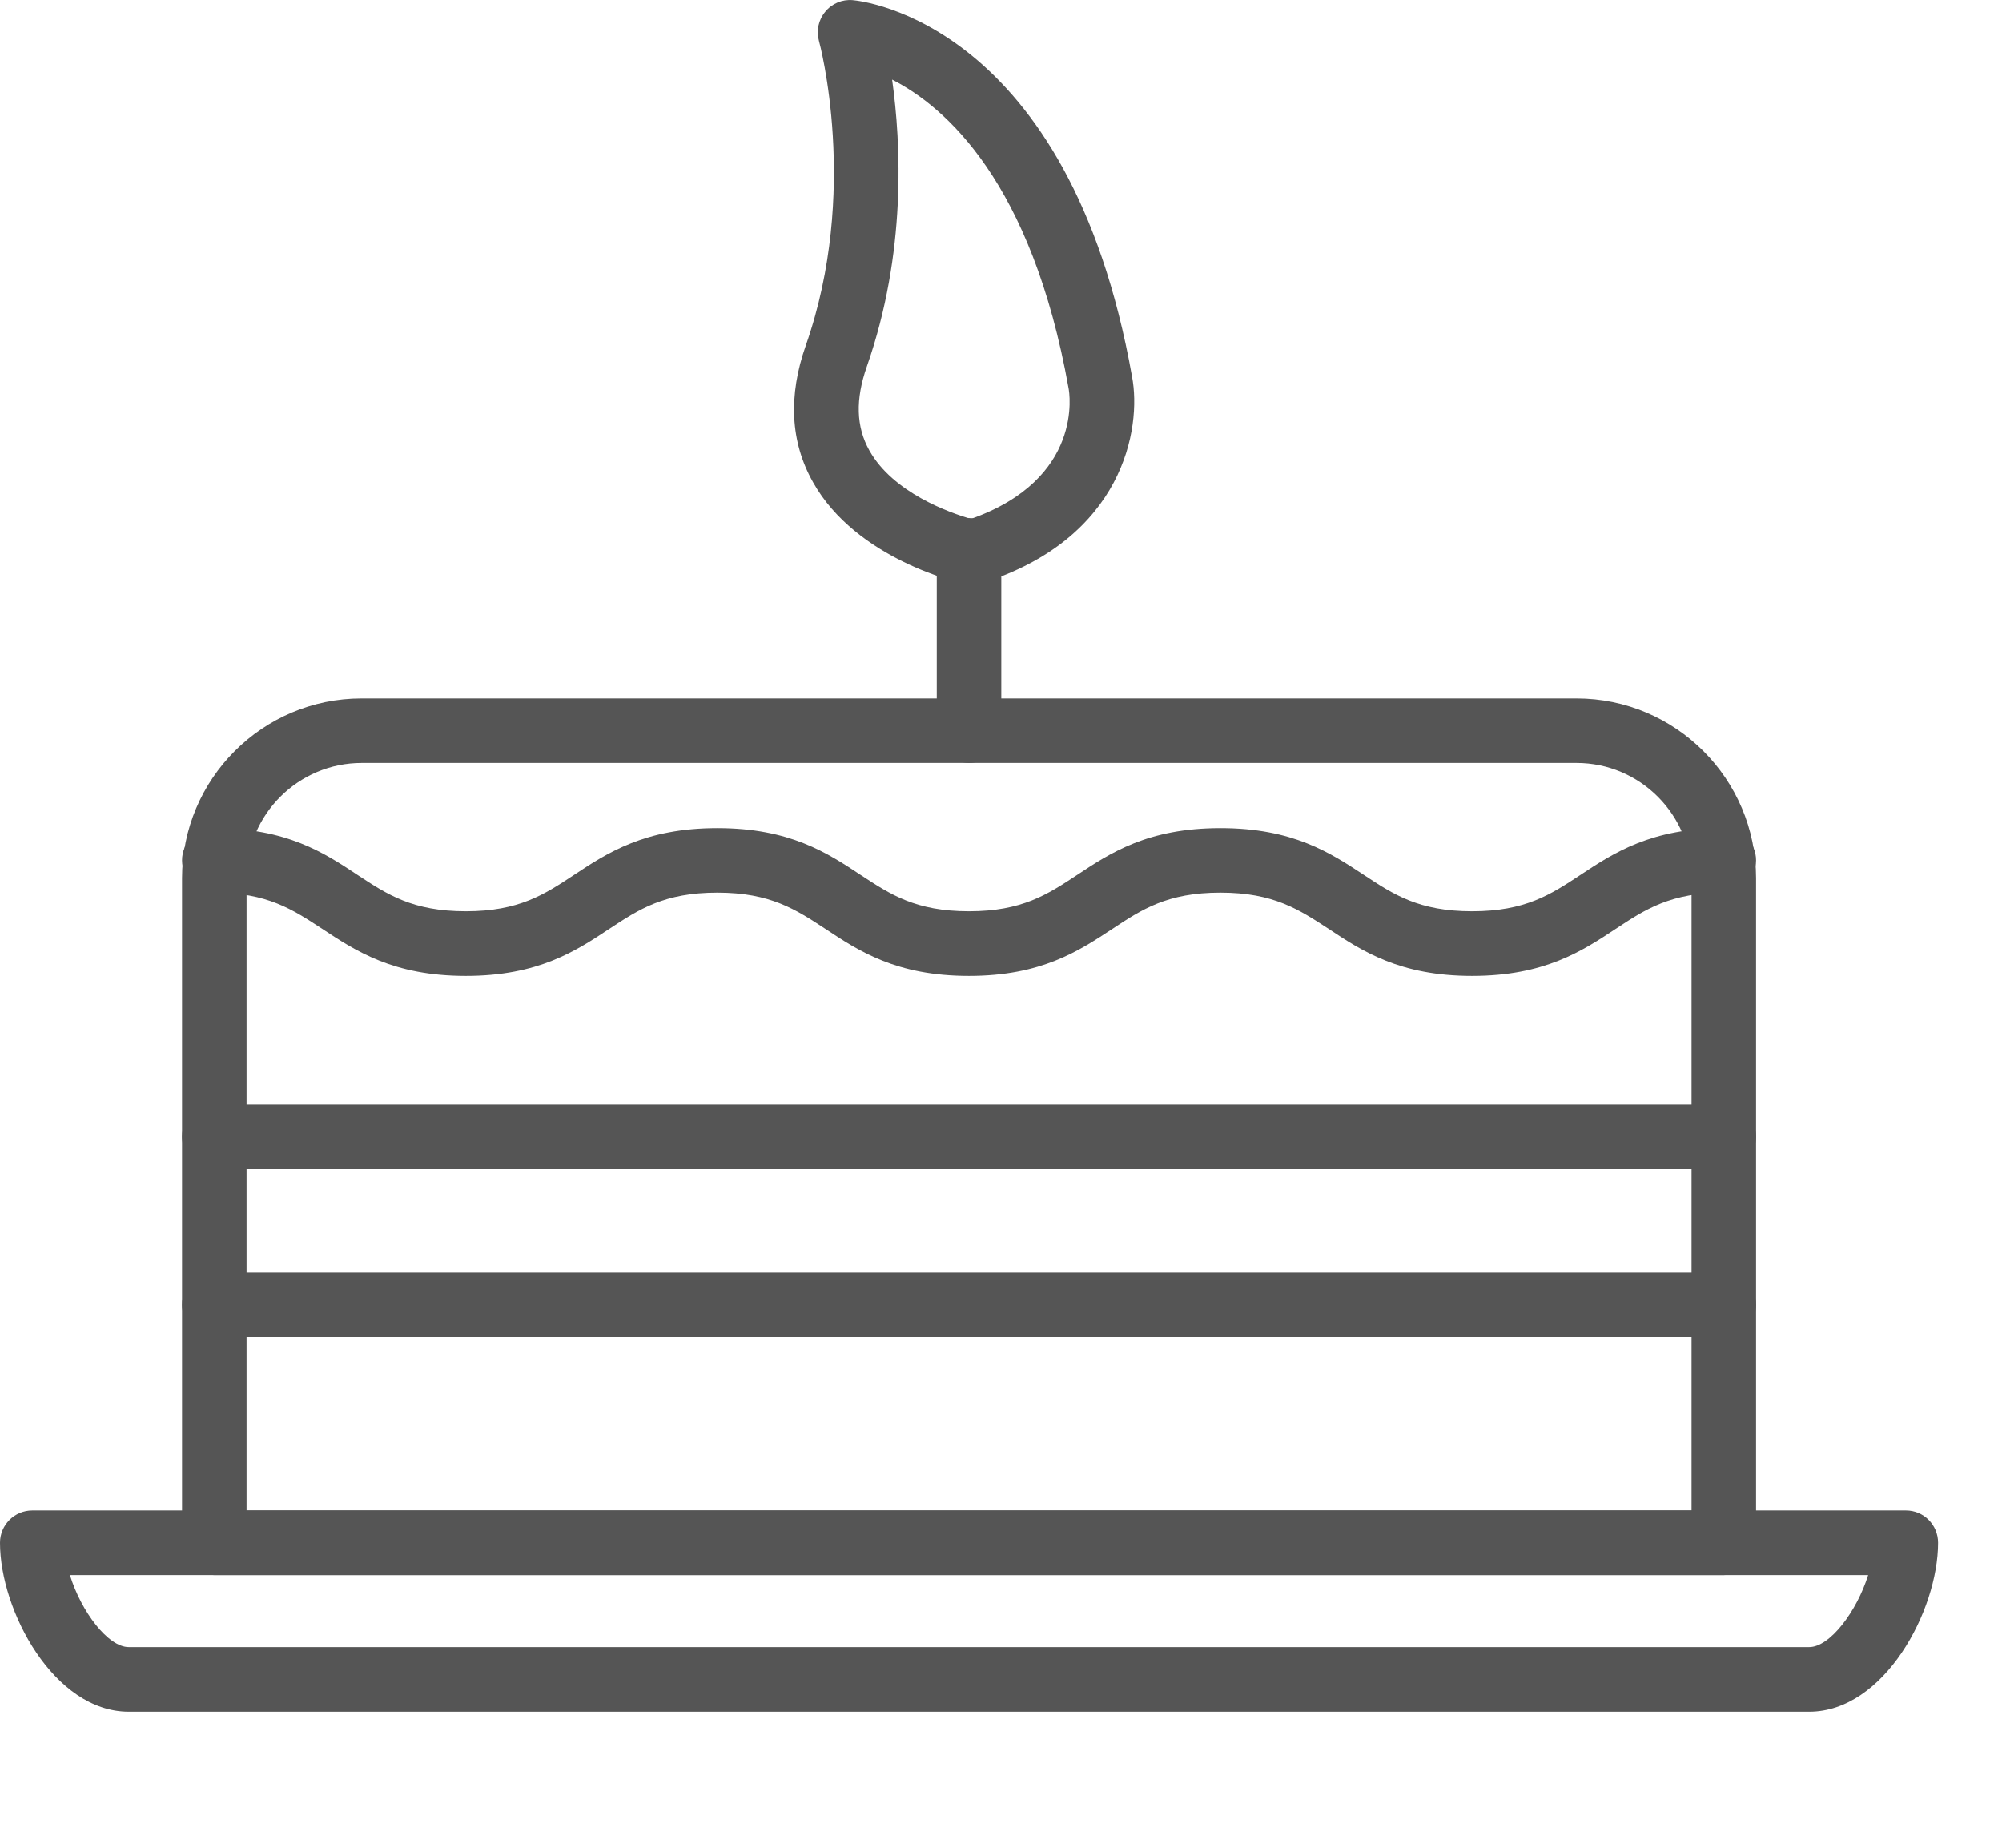 <svg width="13" height="12" viewBox="0 0 13 12" fill="none" xmlns="http://www.w3.org/2000/svg">
<path d="M11.194 10.229H1.391C1.276 10.229 1.182 10.135 1.182 10.019V5.703C1.182 5.059 1.705 4.536 2.348 4.536H10.237C10.88 4.536 11.403 5.059 11.403 5.703V10.019C11.403 10.135 11.309 10.229 11.194 10.229ZM1.601 9.809H10.984V5.703C10.984 5.29 10.649 4.955 10.237 4.955H2.349C1.937 4.955 1.601 5.29 1.601 5.703V9.809Z" fill="#555555"/>
<path d="M9.559 6.338C9.088 6.338 8.843 6.175 8.627 6.032C8.435 5.907 8.271 5.797 7.925 5.797C7.58 5.797 7.415 5.906 7.224 6.032C7.007 6.175 6.763 6.338 6.292 6.338C5.82 6.338 5.575 6.175 5.359 6.032C5.168 5.907 5.003 5.797 4.658 5.797C4.313 5.797 4.148 5.906 3.957 6.032C3.741 6.175 3.496 6.338 3.025 6.338C2.553 6.338 2.309 6.175 2.092 6.032C1.901 5.907 1.737 5.797 1.391 5.797C1.276 5.797 1.182 5.704 1.182 5.587C1.182 5.472 1.276 5.378 1.391 5.378C1.863 5.378 2.108 5.54 2.323 5.683C2.515 5.809 2.679 5.918 3.025 5.918C3.37 5.918 3.535 5.809 3.726 5.683C3.942 5.54 4.187 5.378 4.658 5.378C5.13 5.378 5.374 5.54 5.59 5.683C5.782 5.809 5.946 5.918 6.292 5.918C6.637 5.918 6.802 5.809 6.993 5.683C7.209 5.54 7.453 5.378 7.925 5.378C8.397 5.378 8.641 5.54 8.858 5.683C9.049 5.809 9.214 5.918 9.559 5.918C9.905 5.918 10.07 5.809 10.261 5.683C10.477 5.54 10.722 5.378 11.194 5.378C11.309 5.378 11.403 5.472 11.403 5.587C11.403 5.704 11.309 5.797 11.194 5.797C10.848 5.797 10.683 5.906 10.492 6.032C10.276 6.175 10.031 6.338 9.559 6.338Z" fill="#555555"/>
<path d="M11.194 7.592H1.391C1.276 7.592 1.182 7.498 1.182 7.382C1.182 7.266 1.276 7.173 1.391 7.173H11.194C11.309 7.173 11.403 7.266 11.403 7.382C11.403 7.498 11.309 7.592 11.194 7.592Z" fill="#555555"/>
<path d="M11.194 8.684H1.391C1.276 8.684 1.182 8.59 1.182 8.474C1.182 8.358 1.276 8.265 1.391 8.265H11.194C11.309 8.265 11.403 8.358 11.403 8.474C11.403 8.59 11.309 8.684 11.194 8.684Z" fill="#555555"/>
<path d="M11.748 11.117H0.836C0.351 11.117 0 10.461 0 10.019C0 9.903 0.094 9.809 0.21 9.809H12.376C12.492 9.809 12.585 9.903 12.585 10.019C12.585 10.461 12.234 11.117 11.748 11.117ZM0.454 10.229C0.527 10.466 0.701 10.697 0.836 10.697H11.748C11.883 10.697 12.057 10.465 12.131 10.229H0.454Z" fill="#555555"/>
<path d="M6.313 3.798C6.298 3.798 6.283 3.797 6.268 3.794C6.239 3.788 5.562 3.637 5.279 3.131C5.132 2.87 5.117 2.571 5.233 2.242C5.583 1.244 5.321 0.275 5.318 0.266C5.3 0.2 5.314 0.13 5.359 0.076C5.402 0.023 5.469 -0.005 5.537 0.001C5.594 0.006 6.941 0.143 7.351 2.446C7.415 2.782 7.294 3.499 6.375 3.788C6.355 3.795 6.334 3.798 6.313 3.798ZM5.793 0.517C5.851 0.931 5.887 1.643 5.629 2.38C5.554 2.593 5.559 2.772 5.645 2.925C5.799 3.201 6.169 3.331 6.305 3.37C7.041 3.11 6.944 2.547 6.939 2.522C6.7 1.183 6.14 0.694 5.793 0.517Z" fill="#555555"/>
<path d="M6.293 4.955C6.177 4.955 6.083 4.861 6.083 4.745V3.575C6.083 3.459 6.177 3.365 6.293 3.365C6.408 3.365 6.502 3.459 6.502 3.575V4.745C6.502 4.861 6.408 4.955 6.293 4.955Z" fill="#555555"/>
</svg>
